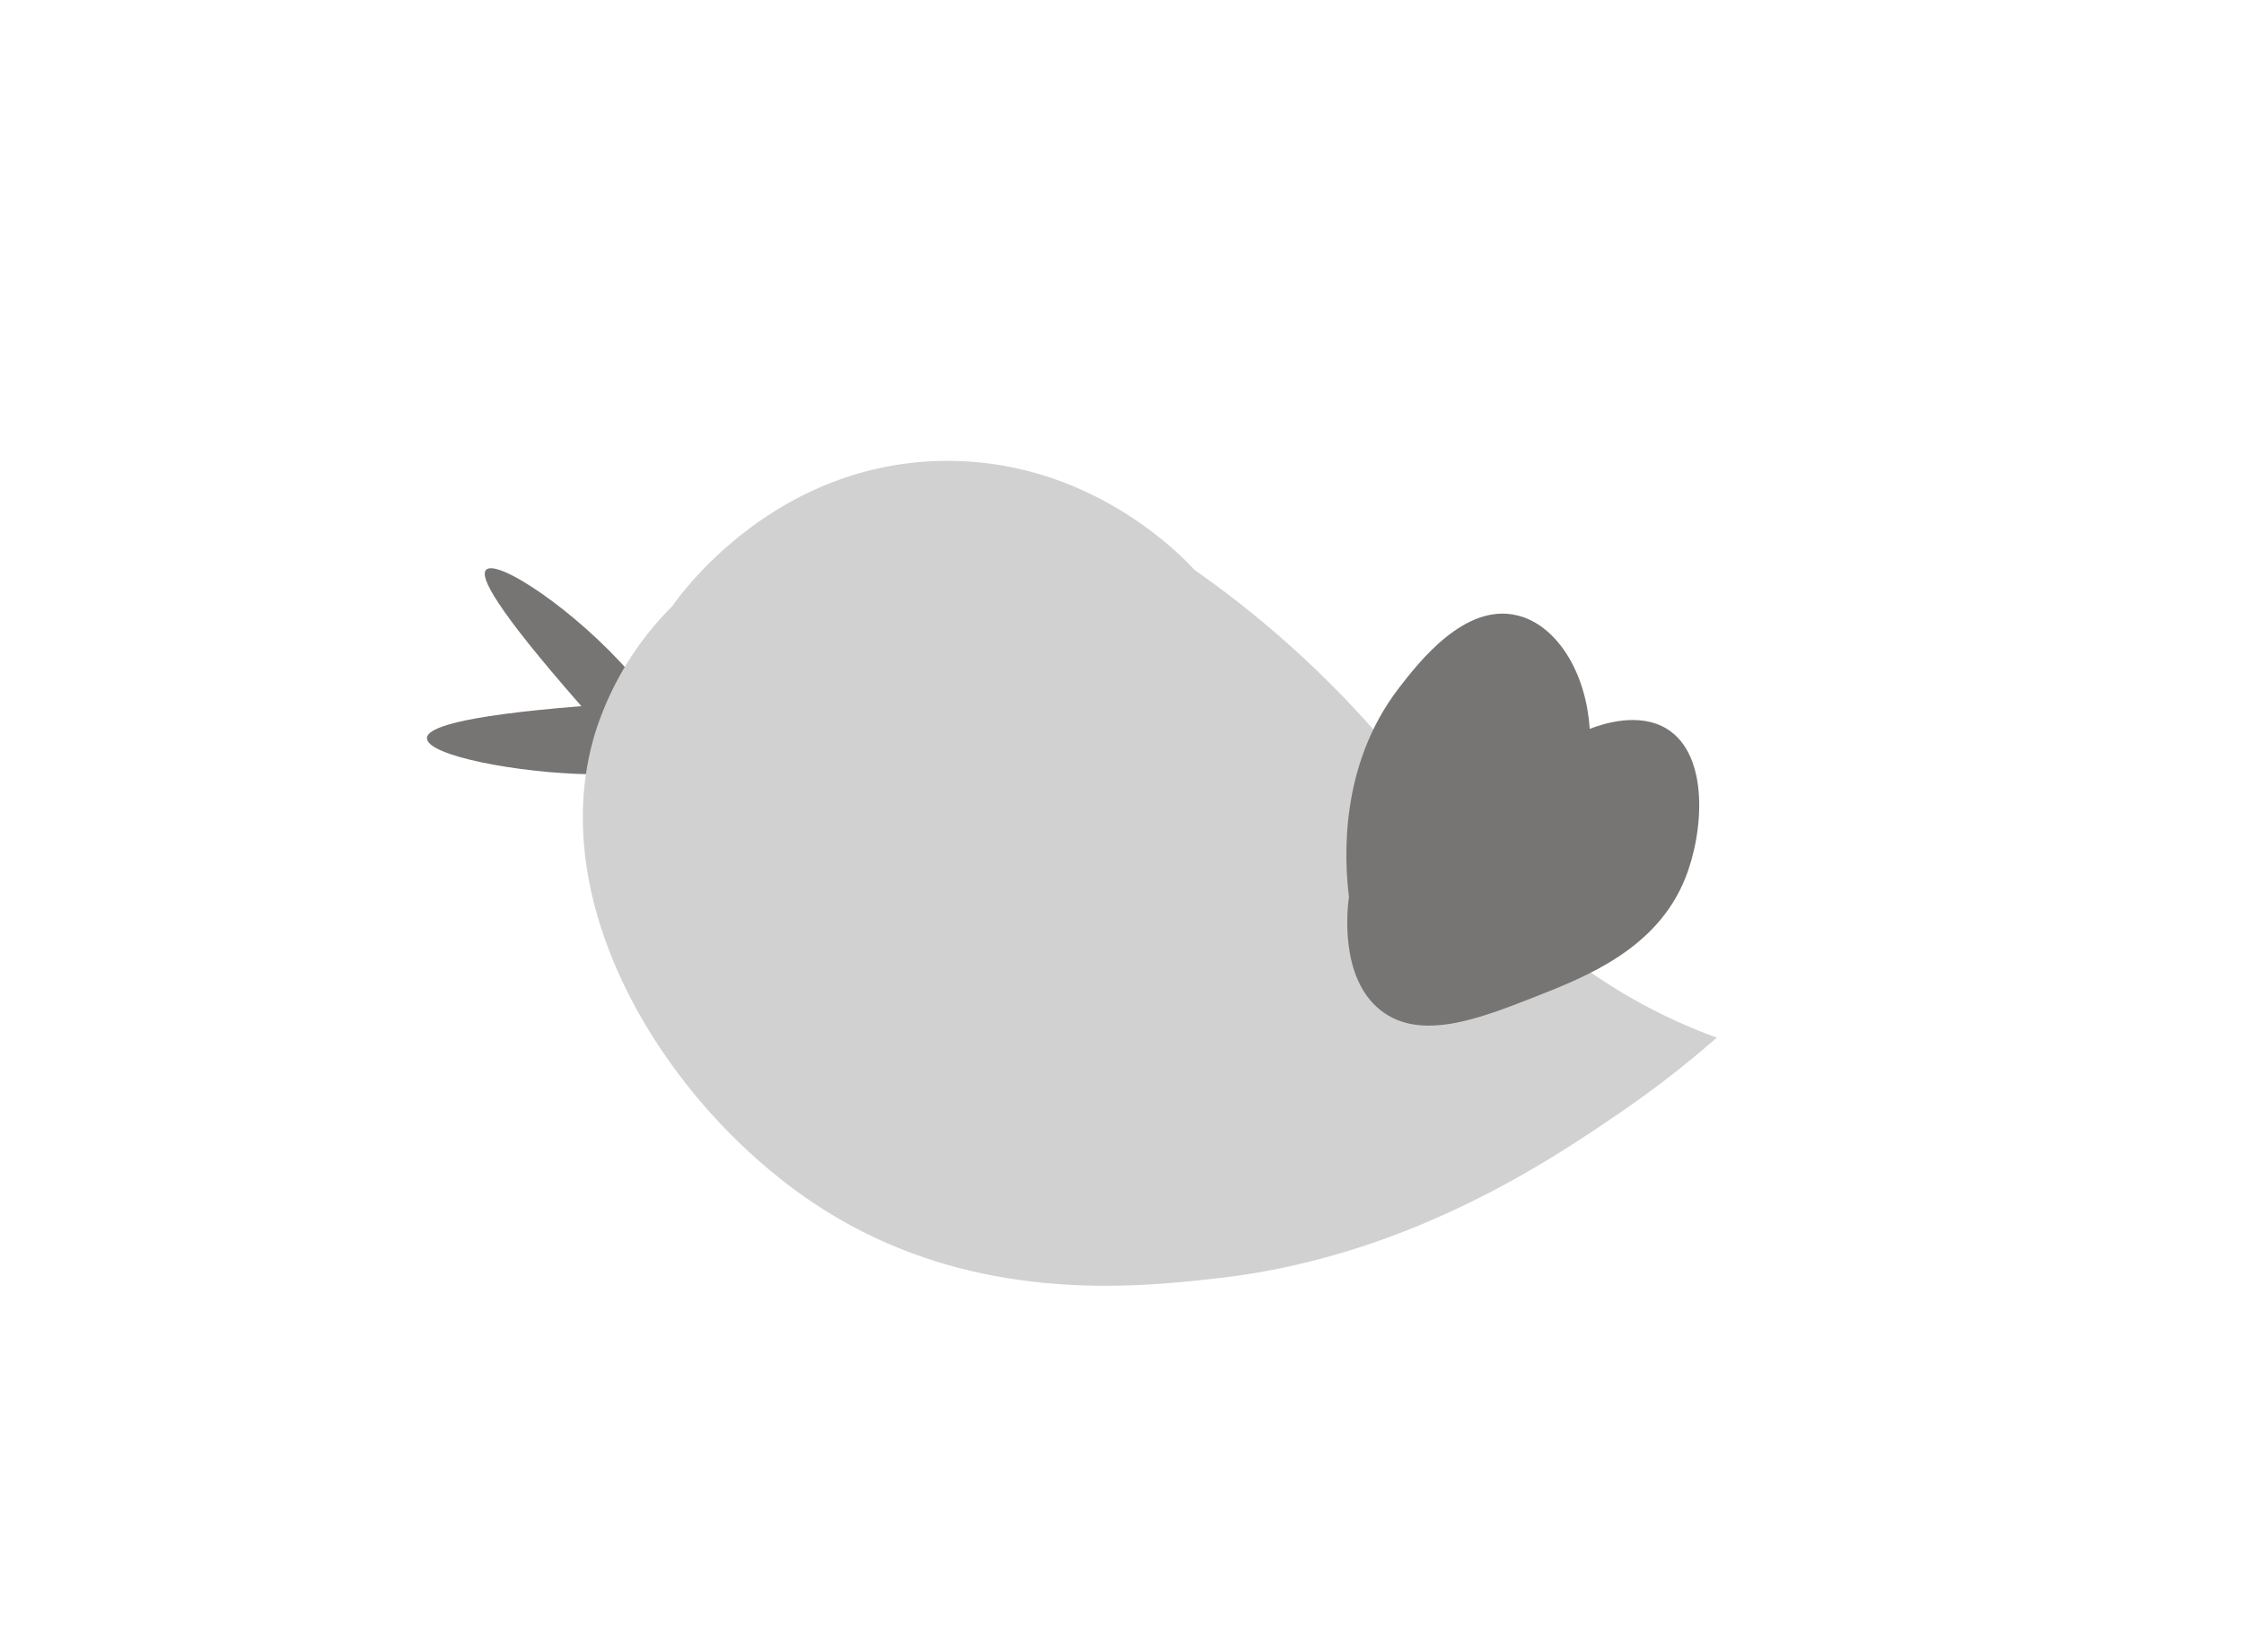 <svg id="Layer_6" data-name="Layer 6" xmlns="http://www.w3.org/2000/svg" viewBox="0 0 494.06 363.79"><defs><style>.cls-1{fill:#777474;}.cls-2{fill:#d1d1d1;}</style></defs><title>Bird3_2</title><path class="cls-1" d="M139,148.52c-12.2-14.08-29.62-25.62-32-23-1.38,1.52,1.93,8.25,21,30-28.17,2.24-33.9,5-34,7-.19,3.89,20.14,7.76,36,8,8.18.13,15.94.16,18-4C150.34,161.78,144,154.25,139,148.52Z"/><path class="cls-2" d="M148,133.52c2.09-3,22.44-31.16,59-32,32.49-.75,52.91,20.65,56,24a223.48,223.48,0,0,1,41,37c16.72,19.44,21.85,32.5,40,47a120.83,120.83,0,0,0,34,19,229,229,0,0,1-22,17c-14.54,9.89-46,31.31-88,36-17.81,2-54.25,6.06-88-16-32.39-21.17-60.65-65.31-49-104A68.49,68.49,0,0,1,148,133.52Z"/><path class="cls-1" d="M297,197.52c-1-8.09-2.23-28.83,11-46,4.3-5.58,14.47-18.78,26-16,8.51,2,15.18,12.18,16,25,3-1.15,10.92-3.74,17,0,9.38,5.78,8.12,22.82,4,33-6.26,15.49-21.76,21.58-33,26-12.09,4.75-25.22,9.91-34,3C294.78,215.28,296.68,199.77,297,197.52Z"/></svg>